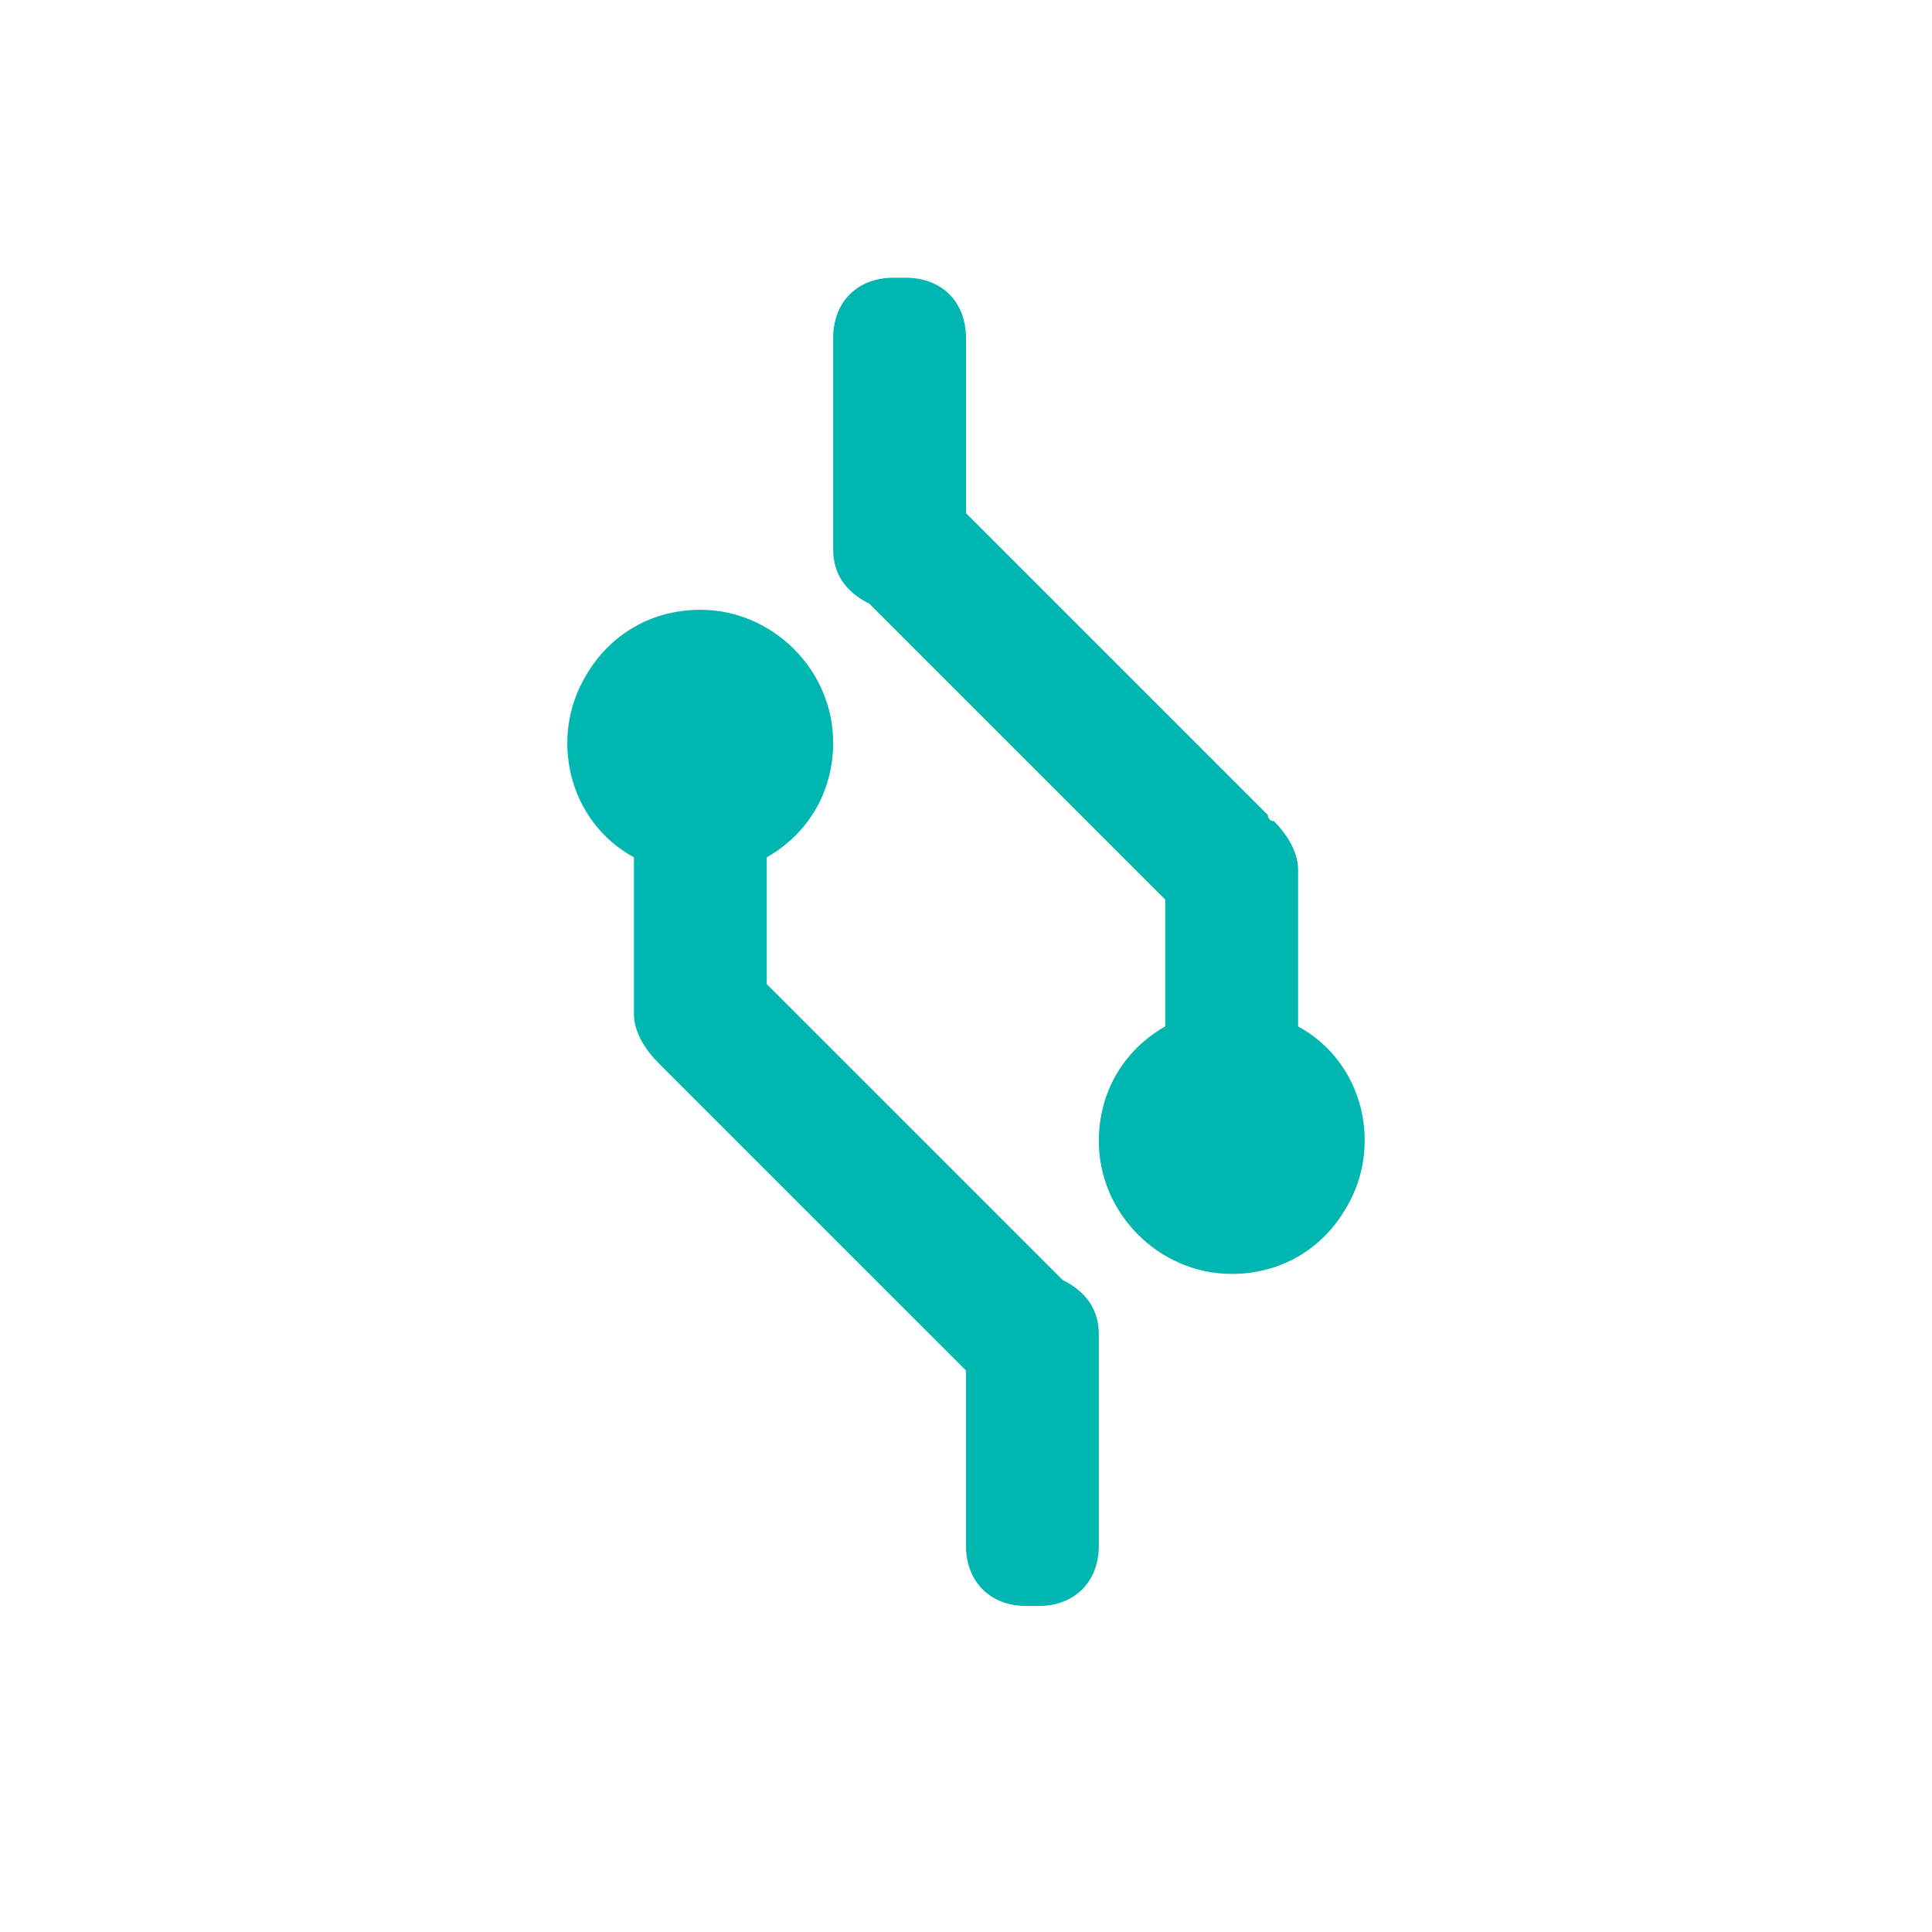 <?xml version="1.0" encoding="utf-8"?>
<!-- Generator: Adobe Illustrator 24.0.0, SVG Export Plug-In . SVG Version: 6.00 Build 0)  -->
<svg version="1.1" id="레이어_1" xmlns="http://www.w3.org/2000/svg" xmlns:xlink="http://www.w3.org/1999/xlink" x="0px"
	 y="0px" viewBox="0 0 32 32" style="enable-background:new 0 0 32 32;" xml:space="preserve">
<style type="text/css">
	.st0{fill-rule:evenodd;clip-rule:evenodd;fill:#00B6B1;}
</style>
<g>
	<path class="st0" d="M10.5,14.2c-1.1-0.6-1.4-2-0.8-3c0.4-0.7,1.1-1.1,1.9-1.1c1.2,0,2.2,1,2.2,2.2c0,0.8-0.4,1.5-1.1,1.9v2.1
		l4.9,4.9c0.4,0.2,0.6,0.5,0.6,0.9v3.5c0,0.6-0.4,1-1,1H17c-0.6,0-1-0.4-1-1v-2.9l-5-5c0,0,0,0-0.1-0.1c-0.2-0.2-0.4-0.5-0.4-0.8
		C10.5,16.8,10.5,14.2,10.5,14.2z M21.5,17c1.1,0.6,1.4,2,0.8,3c-0.4,0.7-1.1,1.1-1.9,1.1c-1.2,0-2.2-1-2.2-2.2
		c0-0.8,0.4-1.5,1.1-1.9v-2.1L14.4,10c-0.4-0.2-0.6-0.5-0.6-0.9V5.6c0-0.6,0.4-1,1-1H15c0.6,0,1,0.4,1,1v2.9l5,5c0,0,0,0.1,0.1,0.1
		c0.2,0.2,0.4,0.5,0.4,0.8V17z"/>
</g>
</svg>
